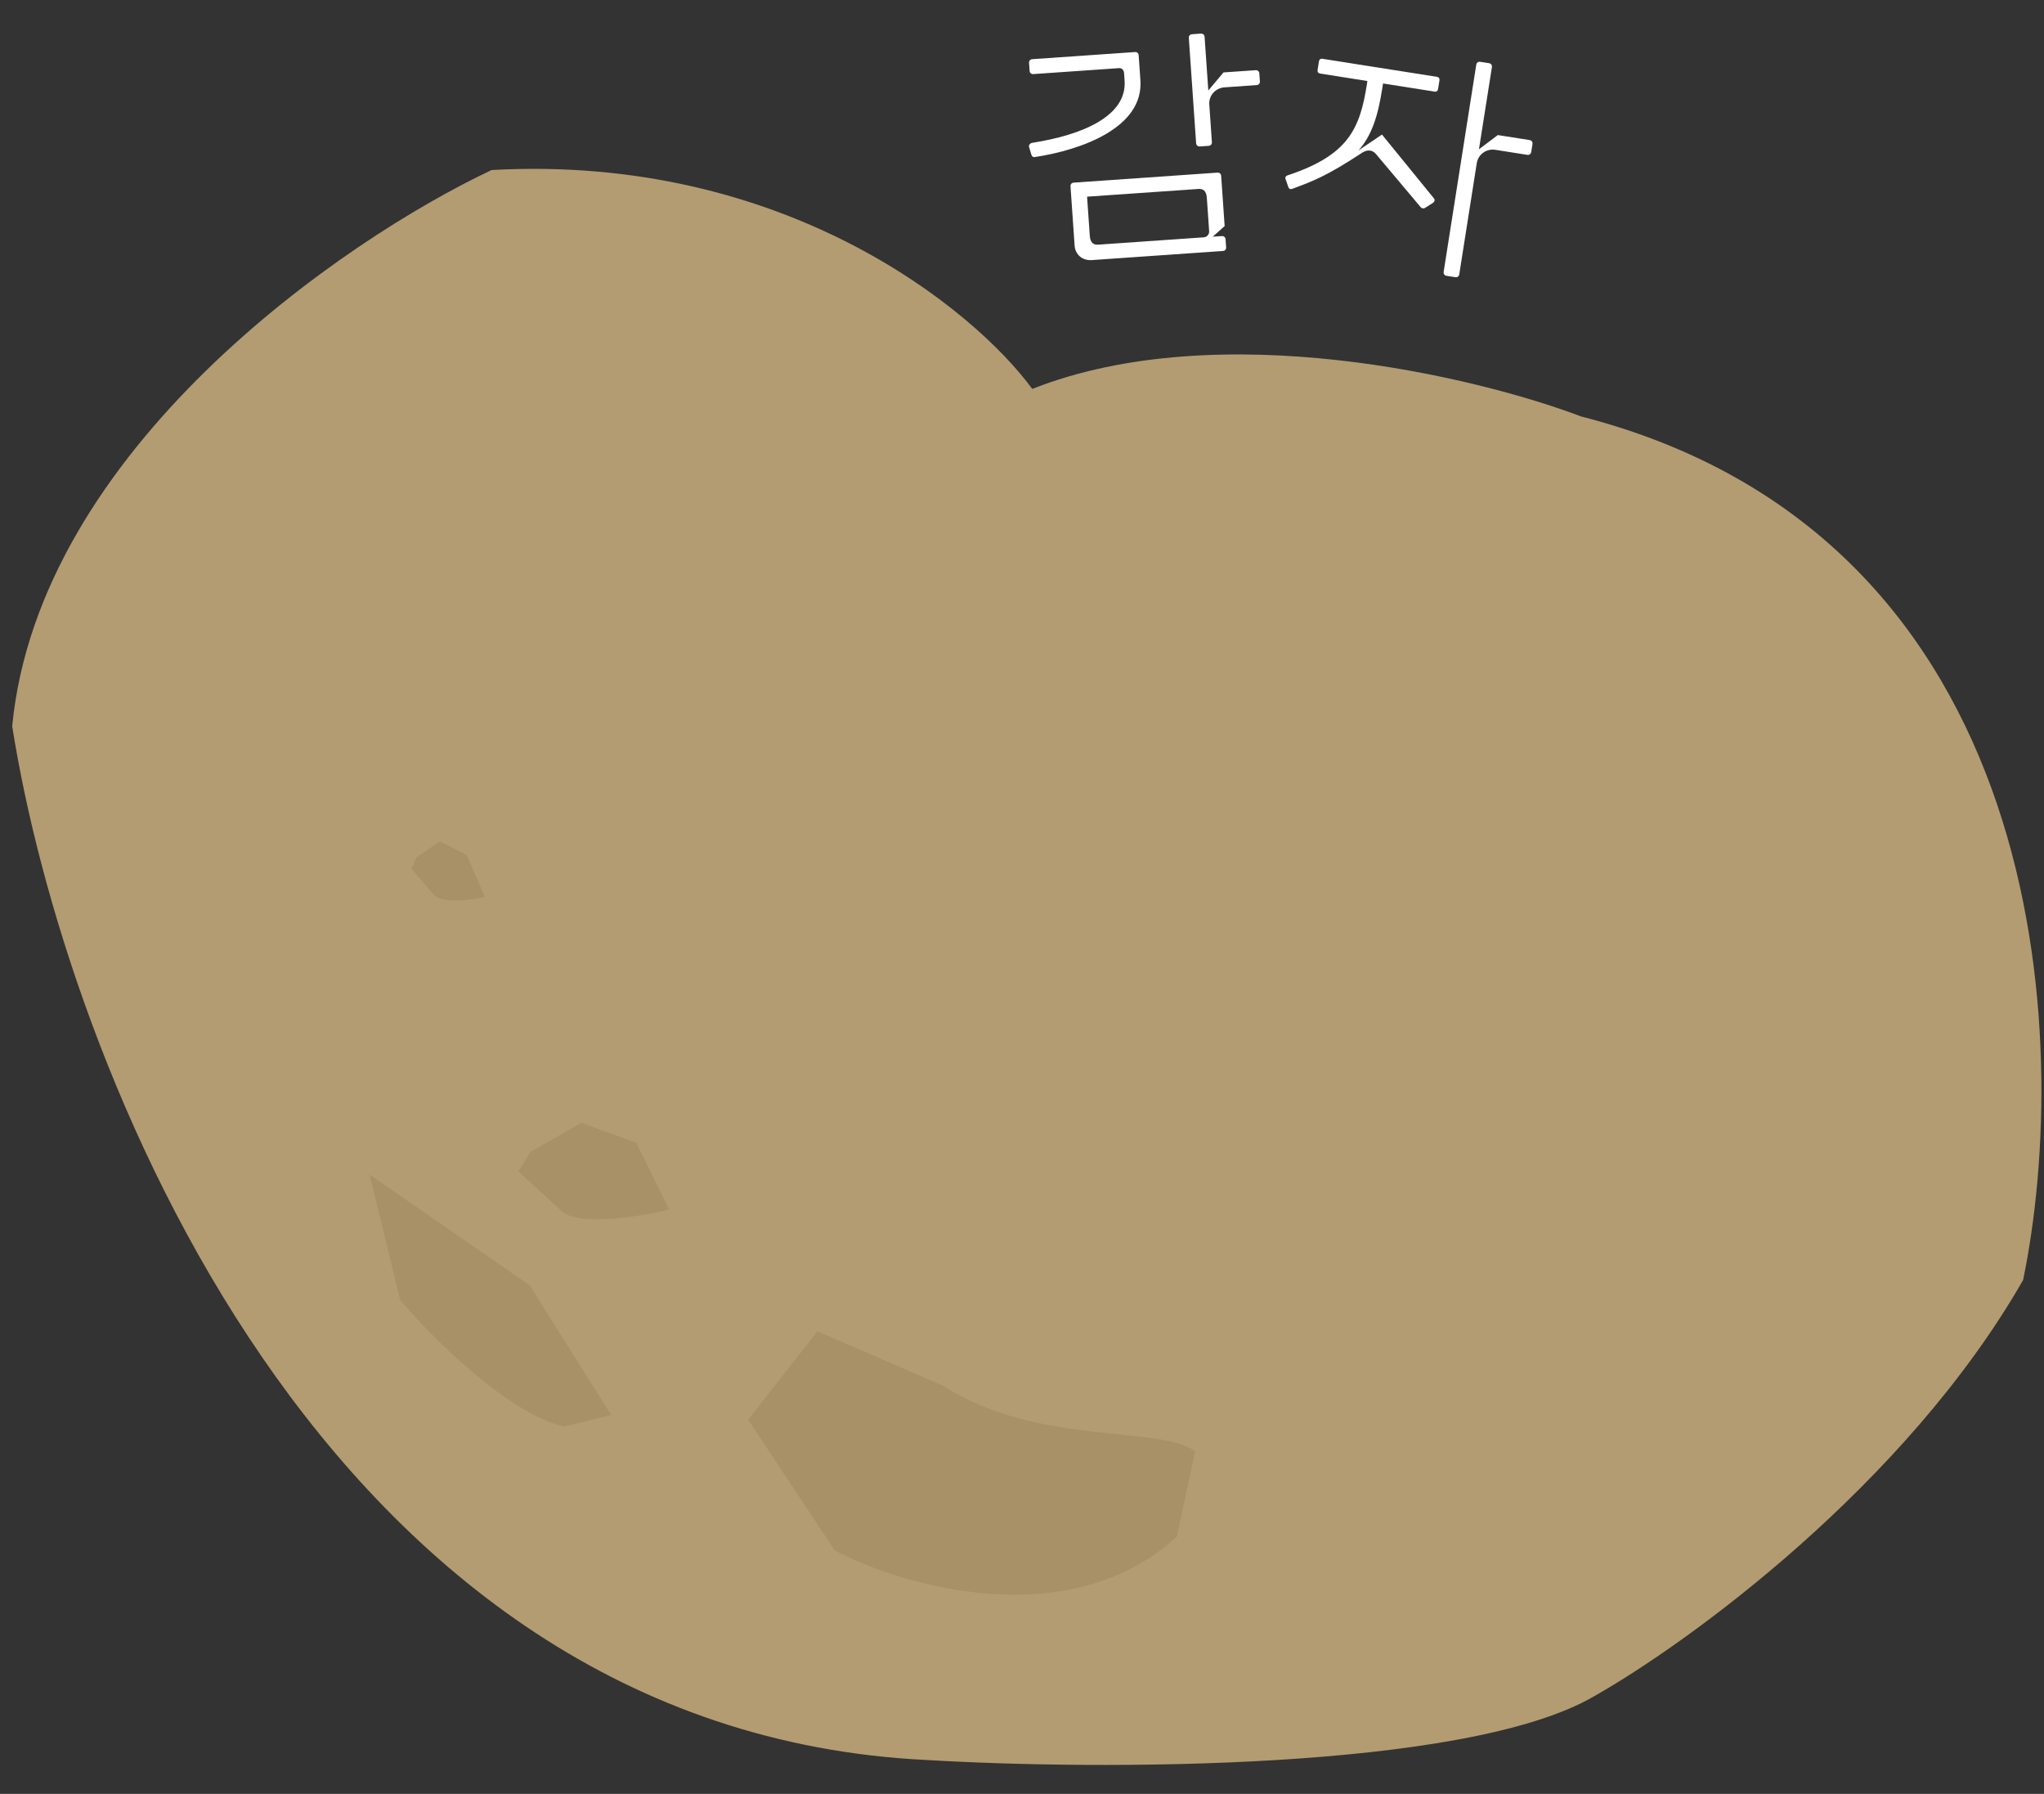 <svg width="98" height="86" viewBox="0 0 98 86" fill="none" xmlns="http://www.w3.org/2000/svg">
<rect x="0" y="0" width="98" height="86" fill="#333333" stroke="none"/>
<path d="M44.464 84.377C15.383 82.993 3.094 50.757 0.585 34.812C1.871 21.534 16.446 11.506 23.573 8.151C37.594 7.375 46.694 14.824 49.491 18.645C58.448 15.114 70.763 18.053 75.801 19.963C98.399 25.768 99.349 49.983 96.999 61.364C91.358 71.212 80.931 78.774 76.422 81.324C70.237 84.92 52.539 84.858 44.464 84.377Z" fill="#B39C71"/>
<path d="M40.02 74.329L35.869 68.056L39.193 63.824L45.227 66.435C49.706 69.328 55.555 68.317 57.301 69.57L56.423 73.668C51.285 78.369 43.347 76.068 40.02 74.329Z" fill="#A89166"/>
<path d="M25.43 55.224L24.861 56.161L26.917 58.052C27.739 58.808 30.705 58.324 32.085 57.988L30.506 54.784L27.881 53.829L25.43 55.224Z" fill="#A89166"/>
<path d="M19.968 41.099L19.727 41.648L20.775 42.865C21.194 43.352 22.597 43.157 23.246 42.998L22.384 41L21.095 40.333L19.968 41.099Z" fill="#A89166"/>
<path d="M19.188 62.328L17.72 56.307L25.393 61.613L29.303 67.837L27.045 68.387C24.343 67.77 20.681 64.091 19.188 62.328Z" fill="#A89166"/>
<path d="M69.353 13.222C69.258 13.207 69.201 13.129 69.216 13.033L70.78 3.1C70.795 3.005 70.874 2.948 70.97 2.963L71.392 3.029C71.487 3.044 71.545 3.123 71.53 3.219L70.909 7.156L71.813 6.475L73.339 6.715C73.434 6.73 73.491 6.809 73.476 6.904L73.416 7.286C73.401 7.381 73.322 7.439 73.227 7.424L71.701 7.183C71.265 7.114 70.871 7.401 70.804 7.824L69.965 13.151C69.95 13.247 69.871 13.304 69.776 13.289L69.353 13.222ZM61.636 8.586C61.608 8.497 61.646 8.434 61.734 8.406C64.651 7.441 65.2 6.173 65.535 4.047L65.56 3.884L63.285 3.525C63.203 3.513 63.157 3.449 63.17 3.368L63.239 2.932C63.252 2.85 63.315 2.804 63.397 2.817L68.901 3.684C68.983 3.697 69.029 3.76 69.016 3.842L68.947 4.278C68.934 4.36 68.871 4.405 68.79 4.393L66.31 4.002L66.267 4.274C66.059 5.596 65.763 6.499 65.134 7.21L66.259 6.451L68.751 9.511C68.808 9.59 68.782 9.67 68.703 9.727L68.315 9.973C68.254 10.005 68.173 9.992 68.124 9.943L65.984 7.4C65.821 7.192 65.576 7.154 65.328 7.31C63.599 8.448 62.932 8.692 61.953 9.054C61.879 9.085 61.799 9.058 61.771 8.97L61.636 8.586Z" fill="white"/>
<path d="M57.525 7.021C57.428 7.028 57.355 6.964 57.348 6.868L56.998 1.818C56.991 1.721 57.055 1.648 57.151 1.641L57.578 1.611C57.674 1.605 57.748 1.669 57.754 1.765L57.933 4.338L58.661 3.472L60.202 3.365C60.298 3.358 60.372 3.422 60.379 3.519L60.406 3.904C60.412 4 60.348 4.074 60.252 4.08L58.711 4.187C58.27 4.218 57.95 4.586 57.98 5.012L58.105 6.815C58.112 6.911 58.048 6.985 57.951 6.992L57.525 7.021ZM49.343 7.064C49.307 6.956 49.384 6.867 49.493 6.846C51.901 6.472 54.036 5.563 53.919 3.87L53.894 3.513C53.882 3.347 53.793 3.257 53.642 3.267L49.541 3.552C49.445 3.559 49.371 3.495 49.365 3.398L49.338 3.013C49.331 2.917 49.395 2.843 49.492 2.837L54.418 2.495C54.514 2.488 54.587 2.552 54.594 2.648L54.677 3.845C54.837 6.143 51.799 7.198 49.624 7.528C49.542 7.548 49.469 7.498 49.45 7.416L49.343 7.064ZM51.522 11.766L51.325 8.931C51.318 8.835 51.382 8.761 51.479 8.755L58.372 8.276C58.469 8.269 58.542 8.333 58.549 8.429L58.716 10.838L58.143 11.347L58.584 11.317C58.68 11.31 58.753 11.374 58.76 11.47L58.787 11.856C58.794 11.952 58.73 12.026 58.633 12.032L52.345 12.469C51.905 12.499 51.553 12.22 51.522 11.766ZM52.25 11.3C52.275 11.658 52.447 11.743 52.653 11.729L57.717 11.377C57.868 11.367 57.983 11.234 57.973 11.083L57.862 9.487C57.837 9.129 57.665 9.044 57.459 9.058L52.12 9.429L52.25 11.3Z" fill="white"/>
</svg>
